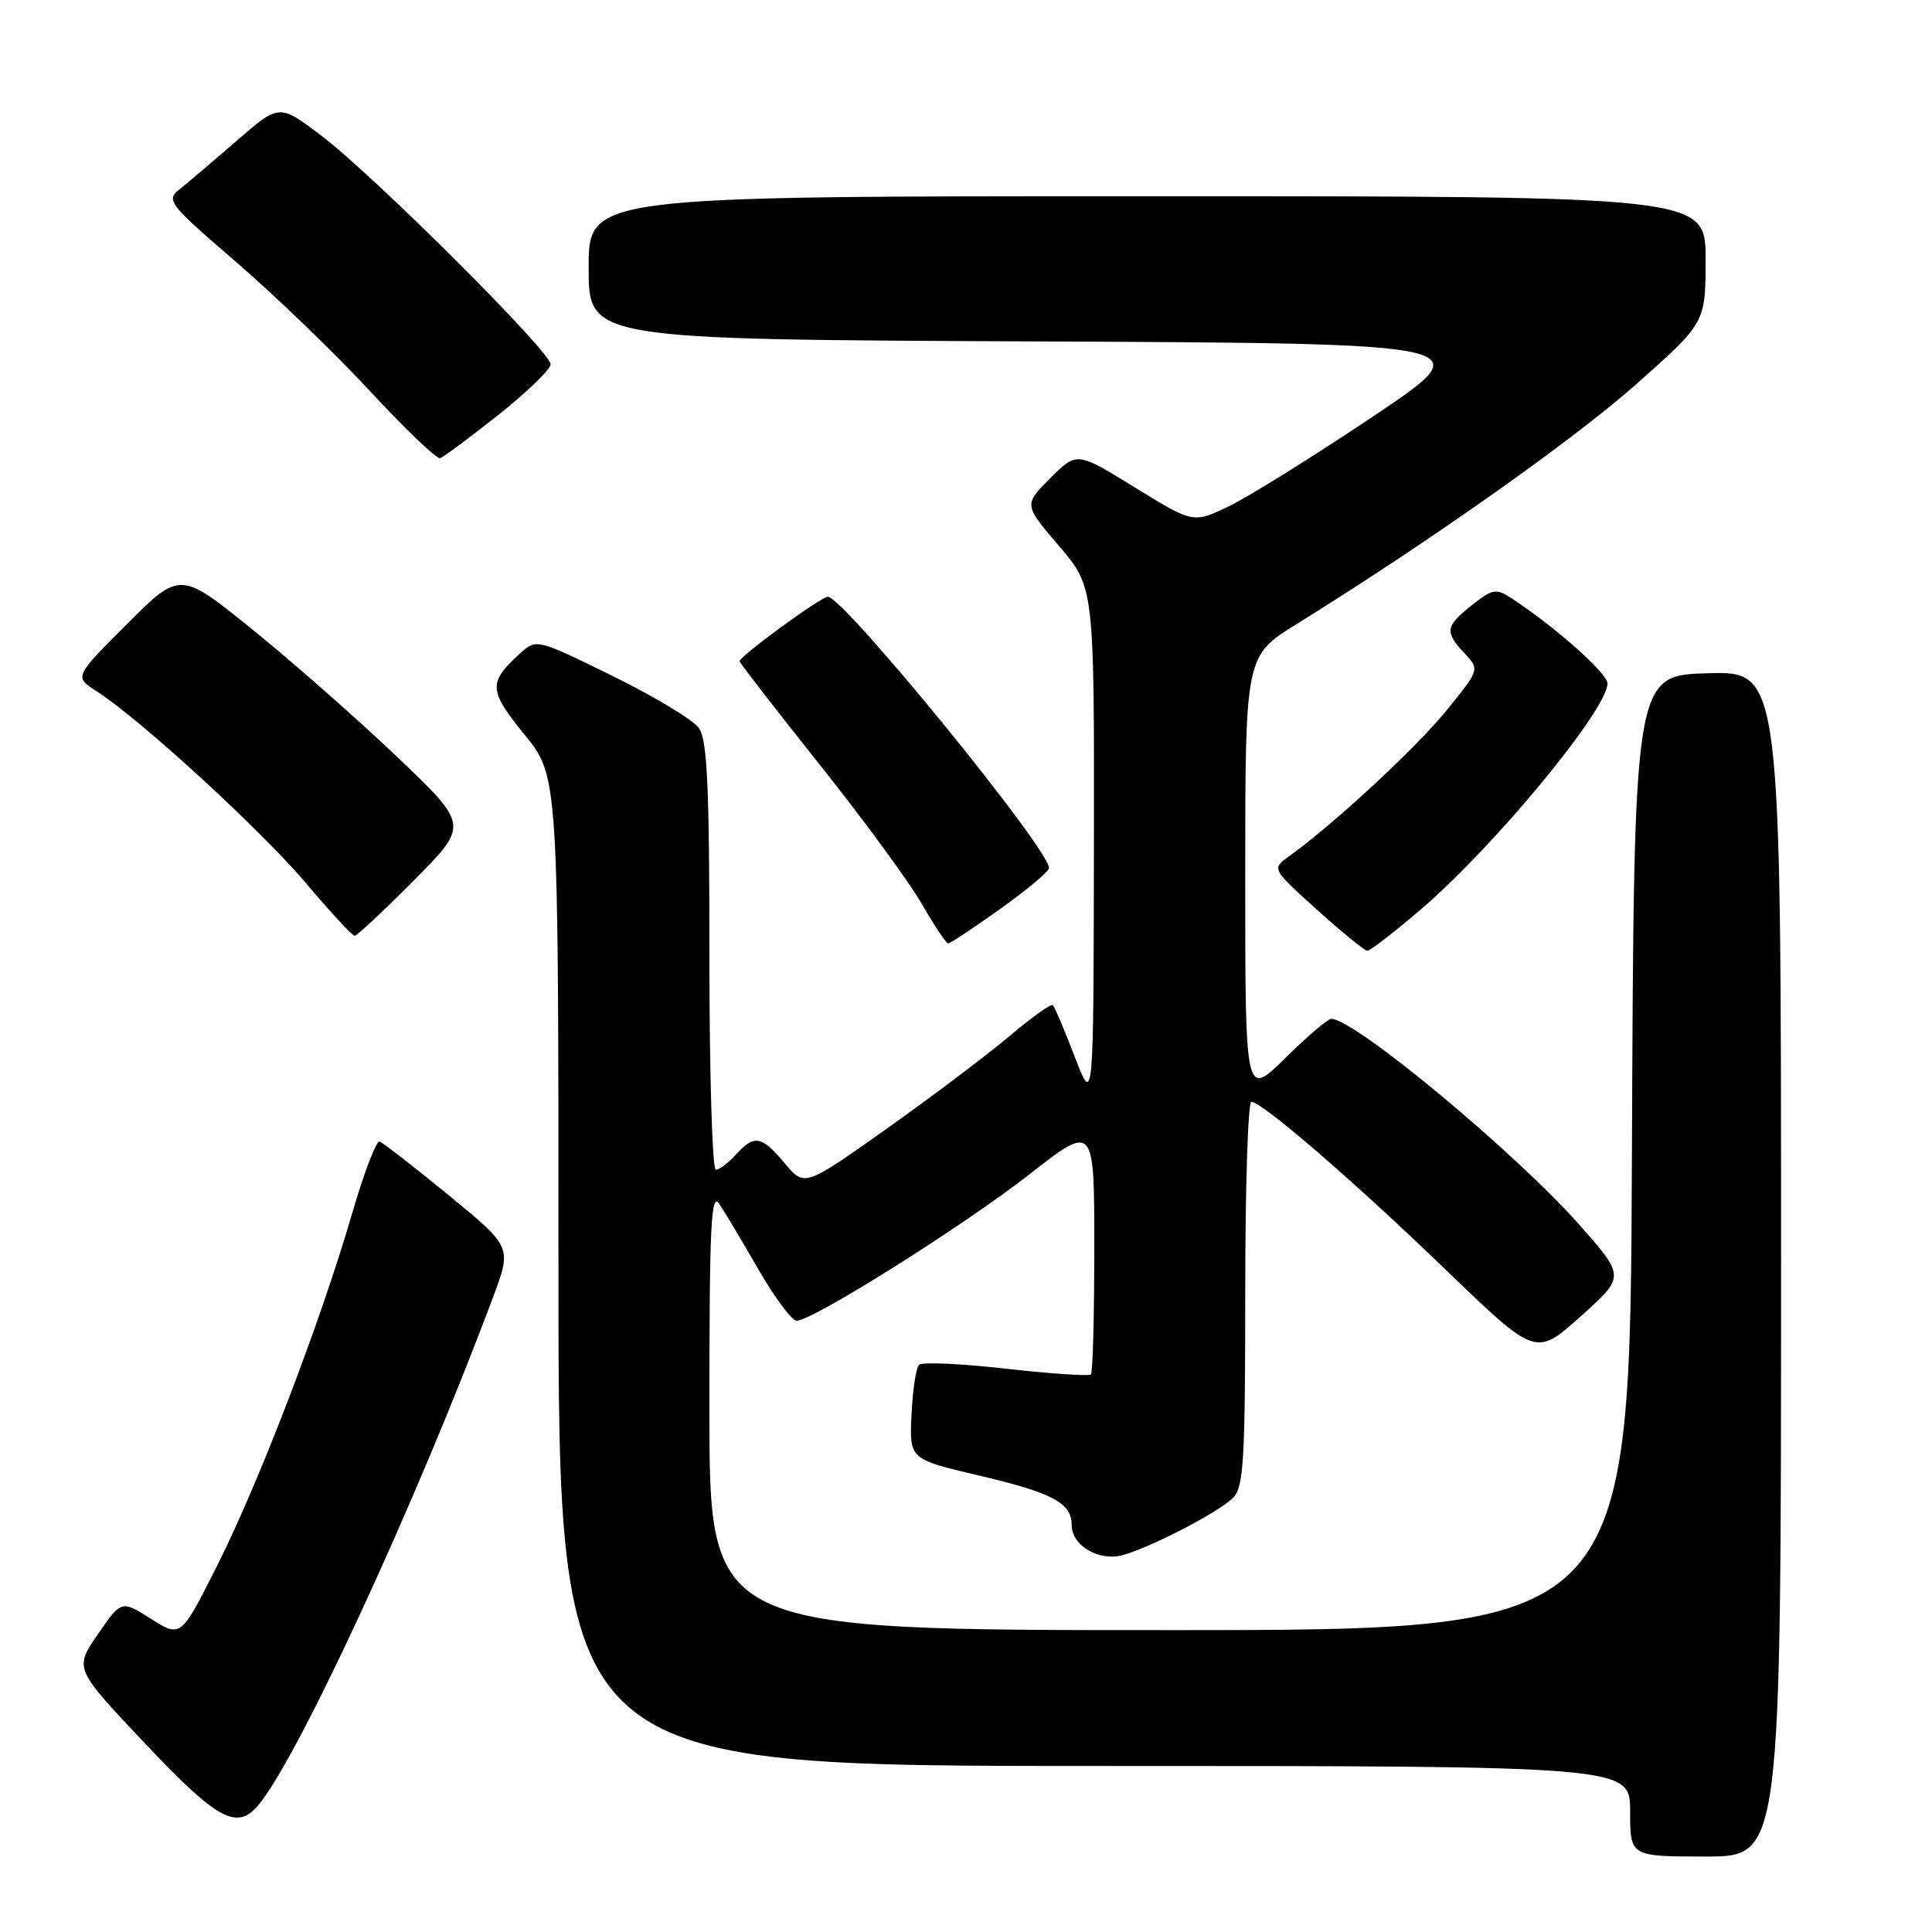 <?xml version="1.0" encoding="UTF-8" standalone="no"?>
<!DOCTYPE svg PUBLIC "-//W3C//DTD SVG 1.1//EN" "http://www.w3.org/Graphics/SVG/1.1/DTD/svg11.dtd" >
<svg xmlns="http://www.w3.org/2000/svg" xmlns:xlink="http://www.w3.org/1999/xlink" version="1.1" viewBox="0 0 256 256">
 <g >
 <path fill="currentColor"
d=" M 236.00 167.46 C 236.00 88.93 236.00 88.93 226.25 89.21 C 216.50 89.50 216.50 89.50 216.24 152.75 C 215.99 216.00 215.99 216.00 154.99 216.00 C 94.00 216.00 94.00 216.00 94.00 186.78 C 94.00 162.27 94.21 157.87 95.32 159.53 C 96.04 160.61 98.39 164.54 100.52 168.25 C 102.66 171.96 104.93 175.00 105.57 175.00 C 107.68 175.00 127.62 162.46 136.36 155.64 C 145.00 148.89 145.00 148.89 145.00 165.28 C 145.00 174.29 144.80 181.87 144.55 182.12 C 144.30 182.37 139.24 182.03 133.30 181.36 C 127.36 180.69 122.18 180.45 121.78 180.84 C 121.38 181.23 120.93 184.20 120.78 187.44 C 120.50 193.35 120.50 193.35 129.70 195.51 C 139.50 197.81 142.00 199.15 142.00 202.07 C 142.00 204.82 145.67 206.96 148.85 206.04 C 152.70 204.94 161.51 200.35 163.39 198.47 C 164.79 197.07 165.00 193.47 165.00 171.43 C 165.00 157.44 165.36 146.00 165.81 146.00 C 167.23 146.00 179.31 156.43 191.57 168.25 C 203.50 179.75 203.50 179.75 209.41 174.46 C 215.32 169.17 215.32 169.17 209.48 162.52 C 201.06 152.93 179.51 135.00 176.40 135.00 C 175.94 135.00 173.19 137.35 170.28 140.22 C 165.00 145.43 165.00 145.43 165.00 116.18 C 165.00 86.93 165.00 86.93 171.75 82.73 C 189.50 71.71 208.37 58.38 216.75 50.96 C 226.00 42.76 226.00 42.76 226.00 34.38 C 226.00 26.00 226.00 26.00 152.00 26.00 C 78.00 26.00 78.00 26.00 78.00 35.49 C 78.00 44.98 78.00 44.98 137.19 45.24 C 196.38 45.50 196.38 45.50 181.94 55.18 C 174.00 60.50 165.38 65.87 162.80 67.10 C 158.10 69.35 158.10 69.35 150.39 64.60 C 142.69 59.84 142.69 59.84 139.17 63.36 C 135.65 66.88 135.65 66.88 140.33 72.35 C 145.00 77.82 145.00 77.82 144.95 112.16 C 144.90 146.50 144.90 146.50 142.42 140.06 C 141.06 136.51 139.75 133.42 139.52 133.19 C 139.29 132.95 136.71 134.79 133.80 137.26 C 130.88 139.73 123.57 145.24 117.55 149.52 C 106.60 157.28 106.60 157.28 103.98 154.14 C 100.91 150.47 99.95 150.30 97.50 153.00 C 96.50 154.10 95.31 155.00 94.85 155.00 C 94.38 155.00 94.00 142.28 94.00 126.72 C 94.00 104.19 93.72 98.04 92.61 96.47 C 91.85 95.39 86.69 92.28 81.15 89.56 C 71.13 84.64 71.07 84.63 68.95 86.55 C 64.66 90.43 64.71 91.46 69.51 97.35 C 74.00 102.87 74.00 102.87 74.00 168.43 C 74.00 234.00 74.00 234.00 145.00 234.00 C 216.00 234.00 216.00 234.00 216.00 240.00 C 216.00 246.00 216.00 246.00 226.00 246.00 C 236.00 246.00 236.00 246.00 236.00 167.46 Z  M 34.18 239.25 C 39.41 233.13 55.27 198.83 65.34 171.86 C 67.82 165.23 67.82 165.23 59.46 158.38 C 54.86 154.61 50.74 151.41 50.30 151.27 C 49.86 151.12 48.23 155.39 46.67 160.75 C 42.51 175.06 34.45 196.12 28.87 207.26 C 23.98 217.01 23.98 217.01 20.03 214.52 C 16.08 212.02 16.08 212.02 12.96 216.56 C 9.84 221.09 9.84 221.09 19.17 230.97 C 28.77 241.13 31.36 242.56 34.18 239.25 Z  M 188.23 120.54 C 197.94 112.25 213.00 94.03 213.00 90.57 C 213.00 89.21 206.19 83.16 200.28 79.27 C 198.25 77.94 197.78 78.02 195.08 80.15 C 191.51 82.97 191.39 83.72 194.04 86.54 C 196.08 88.72 196.08 88.72 191.60 94.22 C 187.55 99.19 176.70 109.23 170.80 113.47 C 168.50 115.12 168.50 115.12 174.50 120.54 C 177.80 123.51 180.80 125.96 181.17 125.98 C 181.54 125.99 184.72 123.54 188.23 120.54 Z  M 132.57 120.41 C 136.11 117.89 139.00 115.46 139.00 115.02 C 139.00 112.47 111.95 79.29 109.71 79.07 C 108.89 79.00 98.00 86.94 98.00 87.62 C 98.00 87.82 102.75 93.96 108.56 101.25 C 114.37 108.54 120.47 116.86 122.13 119.75 C 123.79 122.64 125.37 125.00 125.64 125.00 C 125.92 125.00 129.03 122.94 132.57 120.41 Z  M 54.83 116.67 C 62.11 109.34 62.11 109.34 52.76 100.42 C 47.62 95.51 39.02 87.93 33.64 83.57 C 23.87 75.65 23.87 75.65 16.85 82.67 C 9.82 89.69 9.82 89.69 12.81 91.60 C 18.47 95.21 34.51 109.91 40.47 116.94 C 43.75 120.83 46.69 124.00 46.99 124.00 C 47.30 124.00 50.83 120.70 54.83 116.67 Z  M 66.03 54.98 C 69.82 51.97 72.94 48.95 72.96 48.28 C 73.01 46.65 49.46 23.17 42.51 17.92 C 37.00 13.76 37.00 13.76 31.39 18.63 C 28.30 21.31 24.90 24.20 23.83 25.05 C 21.96 26.54 22.27 26.94 31.27 34.70 C 36.44 39.16 44.46 46.89 49.09 51.89 C 53.71 56.88 57.87 60.85 58.31 60.71 C 58.76 60.57 62.23 57.99 66.03 54.98 Z "/>
</g>
</svg>